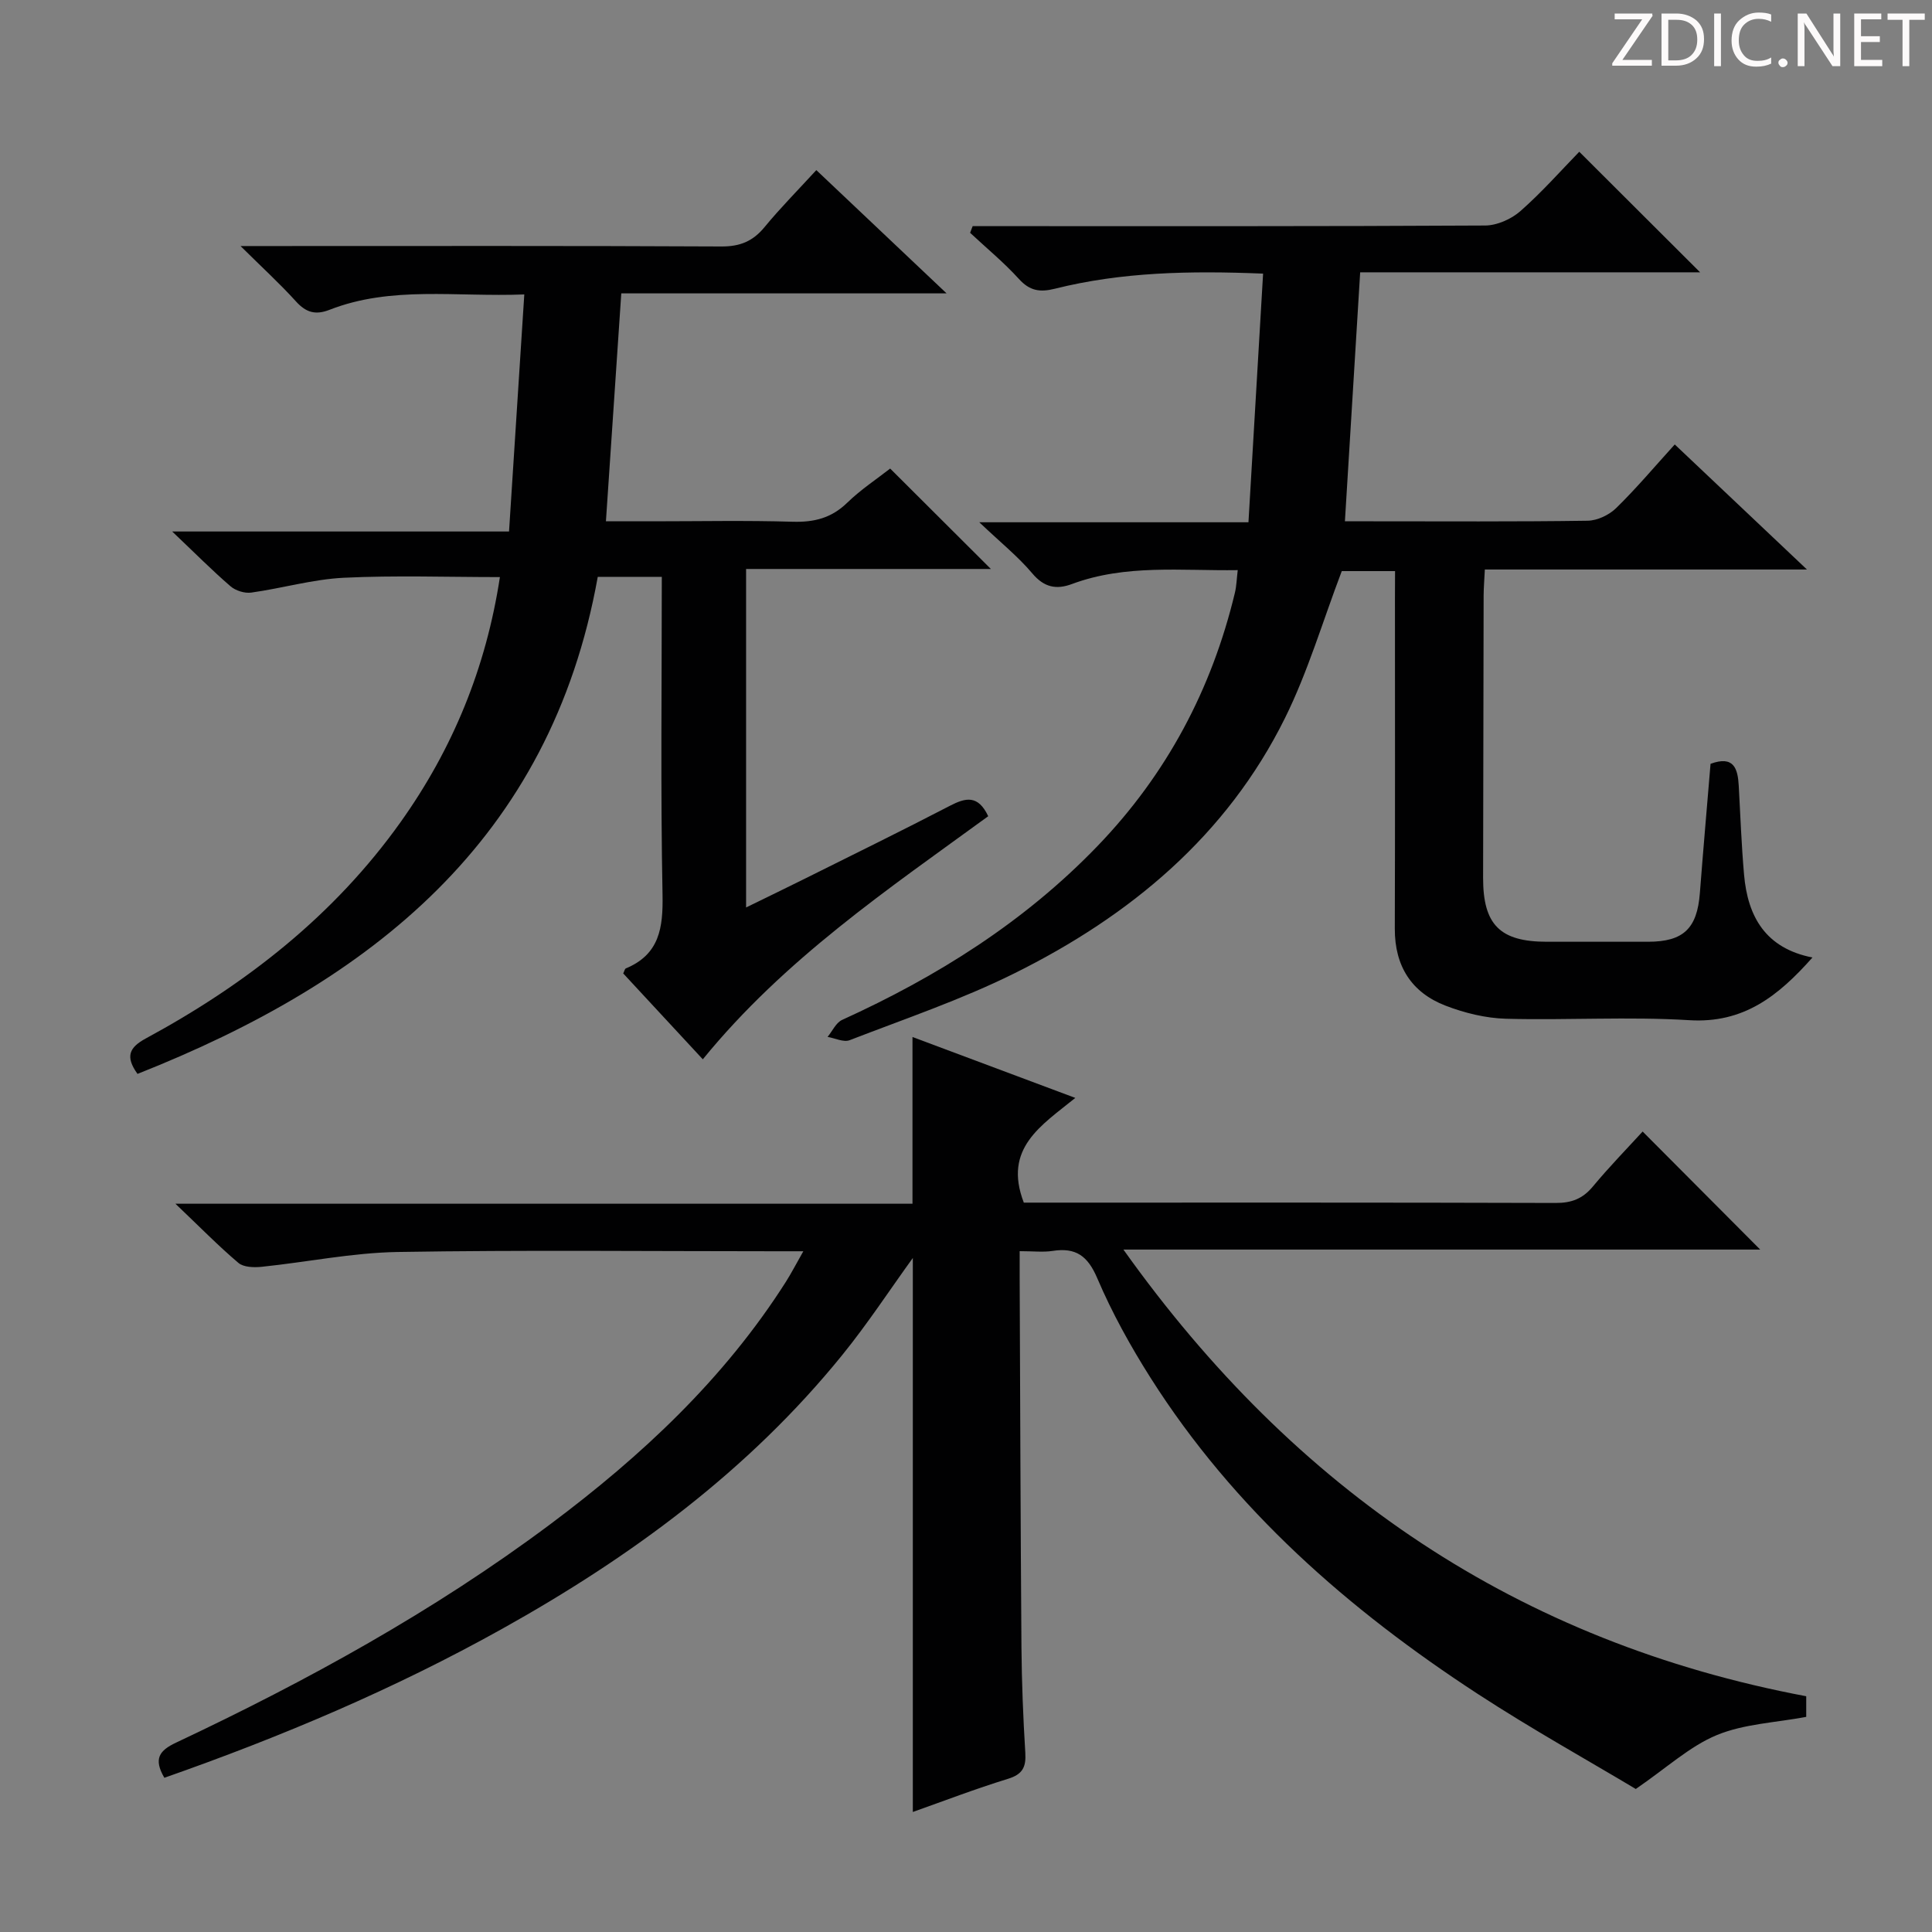 <svg enable-background="new 0 0 400 400" viewBox="0 0 400 400" xmlns="http://www.w3.org/2000/svg"><rect x="0" y="0" width="400" height="400" fill="#808080" stroke="none"/><g fill="#fcfafa"><path d="m342.2 3.2-6.3 9.2h6.1v1.2h-8.2v-.5l6.2-9.1h-5.7v-1.2h7.8v.4z"/><path d="m344 13.7v-10.9h3.1c1.6 0 3 .5 4.1 1.4 1.1 1 1.6 2.2 1.6 3.9s-.5 3-1.6 4-2.5 1.5-4.2 1.5h-3zm1.4-9.6v8.4h1.6c1.4 0 2.5-.4 3.2-1.1.8-.8 1.2-1.8 1.2-3.2s-.4-2.4-1.2-3.1-1.8-1-3.1-1z"/><path d="m356.3 2.8v10.9h-1.4v-10.9z"/><path d="m366.6 13.2c-.8.4-1.8.6-3 .6-1.6 0-2.8-.5-3.7-1.5s-1.4-2.3-1.4-3.9c0-1.7.5-3.2 1.6-4.2s2.4-1.6 4-1.6c1 0 1.9.1 2.6.4v1.5c-.8-.4-1.6-.6-2.6-.6-1.2 0-2.2.4-3 1.2s-1.1 1.9-1.1 3.3c0 1.3.4 2.3 1.1 3.1s1.6 1.1 2.8 1.1c1.1 0 2-.2 2.8-.7v1.3z"/><path d="m368.2 13c0-.3.1-.5.3-.6.2-.2.4-.3.6-.3.3 0 .5.1.7.3s.3.4.3.6-.1.5-.3.6c-.2.2-.4.3-.7.3s-.5-.1-.6-.3c-.2-.2-.3-.4-.3-.6z"/><path d="m381.1 13.7h-1.7l-5.5-8.4c-.2-.2-.3-.5-.4-.7 0 .2.1.8.1 1.5v7.6h-1.4v-10.9h1.8l5.3 8.3c.3.4.4.6.4.8 0-.3-.1-.8-.1-1.6v-7.5h1.4v10.9z"/><path d="m389.7 13.7h-5.8v-10.9h5.6v1.2h-4.2v3.5h3.9v1.2h-3.9v3.7h4.4z"/><path d="m398.4 4.1h-3.1v9.6h-1.4v-9.6h-3.1v-1.3h7.7v1.3z"/></g><path d="m34.03 368.07c-2.32-3.95-1.01-5.66 2.41-7.27 27.13-12.79 53.34-27.19 77.43-45.18 18.93-14.14 36.03-30.1 48.83-50.22 1.13-1.78 2.1-3.67 3.62-6.34-2.54 0-4.28 0-6.02 0-26 0-52-.28-77.99.15-9.39.16-18.75 2.1-28.15 3.07-1.59.16-3.73.1-4.8-.81-4.16-3.53-7.99-7.44-13.04-12.25h152.6c0-11.69 0-22.87 0-34.52 10.8 4.04 21.89 8.19 33.71 12.61-7.04 5.72-14.99 10.42-10.66 21.68h4.63c35.17 0 70.33-.04 105.5.07 3.29.01 5.59-.88 7.69-3.41 3.4-4.09 7.12-7.9 10.3-11.38 8.28 8.32 16.46 16.53 24.34 24.44-42.66 0-86.5 0-131.84 0 35.65 50.07 81.89 81.27 141.37 92.48v4.27c-6.36 1.2-12.87 1.44-18.51 3.77-5.59 2.31-10.31 6.73-16.78 11.16-9.79-5.86-21.52-12.38-32.73-19.69-26.74-17.44-50.44-38.18-67.72-65.42-4.17-6.58-7.99-13.48-11.04-20.63-1.98-4.65-4.45-6.41-9.25-5.66-1.95.3-3.98.05-6.82.05 0 1.96-.01 3.7 0 5.44.11 25.5.18 50.99.37 76.49.06 7.32.35 14.64.8 21.94.18 2.96-.57 4.45-3.6 5.38-6.76 2.08-13.37 4.62-19.69 6.86 0-38.53 0-76.69 0-114.7-4.75 6.57-9.36 13.62-14.64 20.13-19.38 23.9-43.7 41.77-70.38 56.65-22.28 12.43-45.64 22.32-69.94 30.84z" fill="#010102"/><path d="m288.83 118.24c-4.34 0-8.1 0-11.03 0-3.97 10.44-7.01 20.84-11.75 30.41-12.08 24.4-32.08 40.98-56.01 52.86-10.97 5.45-22.68 9.42-34.13 13.85-1.25.48-3.03-.42-4.57-.68.99-1.2 1.74-2.94 3.01-3.52 19.72-8.97 37.77-20.3 52.9-36.02 14.31-14.87 23.62-32.41 28.42-52.4.34-1.41.37-2.89.59-4.7-11.7.17-23.21-1.26-34.31 2.87-3.24 1.21-5.77.72-8.22-2.19-2.94-3.49-6.57-6.4-10.98-10.59h55.73c1.02-17.23 2.01-34.15 3.03-51.48-15.24-.62-29.3-.33-43.12 3.13-3.08.77-5.19.45-7.43-2.02-3.11-3.43-6.72-6.39-10.11-9.56.18-.46.35-.92.53-1.38h5.1c33.66 0 67.33.06 100.99-.13 2.47-.01 5.42-1.32 7.31-2.98 4.47-3.93 8.43-8.43 12.19-12.29 8.49 8.47 16.56 16.52 25.02 24.96-23.56 0-47.07 0-70.38 0-1.07 17.45-2.09 34.17-3.16 51.55h5.27c15 0 30 .1 44.99-.12 2-.03 4.43-1.18 5.89-2.61 4.16-4.06 7.92-8.53 12.14-13.18 8.89 8.41 17.66 16.7 27.37 25.89-22.96 0-44.65 0-66.69 0-.1 2.13-.24 3.75-.25 5.36-.05 19.5-.08 38.99-.11 58.49-.01 9.7 3.5 13.22 13.19 13.22 7 0 14 .01 21 0 7.29-.01 10.13-2.75 10.69-10.09.69-8.93 1.47-17.85 2.21-26.75 4.82-1.77 5.64.97 5.84 4.56.34 6.14.56 12.29 1.1 18.41.76 8.67 4.44 15.22 14.16 17.13-7.08 7.98-14.25 13.67-25.49 12.98-12.62-.78-25.33.04-37.98-.3-4.2-.12-8.56-1.19-12.5-2.71-7.05-2.72-10.52-8.19-10.5-15.92.07-22.83.03-45.66.03-68.49.02-1.76.02-3.55.02-5.56z" fill="#010102"/><path d="m28.47 222.34c-2.6-3.62-1.69-5.49 1.72-7.34 20.74-11.22 38.99-25.46 52.79-44.85 10.77-15.14 17.65-31.89 20.52-50.67-10.92 0-21.67-.38-32.36.14-6.4.32-12.72 2.18-19.12 3.07-1.37.19-3.25-.4-4.3-1.31-3.78-3.26-7.3-6.81-12.07-11.34h69.74c1.06-16.5 2.09-32.41 3.16-49.08-14.17.56-27.5-1.83-40.32 3.18-2.92 1.14-4.87.56-6.95-1.73-3.31-3.66-6.97-7-11.48-11.47h6.58c30.99 0 61.98-.07 92.97.09 3.87.02 6.53-1.08 8.94-4.01 3.25-3.95 6.87-7.6 10.72-11.8 8.92 8.44 17.56 16.62 26.97 25.52-23.02 0-45.05 0-67.35 0-1.06 15.77-2.1 31.11-3.18 47.19h9.68c9.66 0 19.33-.2 28.99.09 4.42.13 8.01-.75 11.27-3.92 2.83-2.75 6.19-4.96 8.91-7.09 7.06 7.04 13.87 13.83 20.85 20.79-16.55 0-33.48 0-50.68 0v70.08c4.42-2.16 8.41-4.09 12.37-6.06 9.97-4.97 19.97-9.87 29.85-15 3.24-1.68 5.81-2.29 7.91 2.17-20.66 15.06-42.18 29.57-59.09 50.33-5.58-6.02-11.05-11.92-16.48-17.78.24-.48.32-.94.54-1.04 6.98-2.91 7.73-8.4 7.6-15.27-.42-21.8-.15-43.62-.15-65.8-4.49 0-8.71 0-13.26 0-9.79 54.58-46.98 83.79-95.29 102.91z" fill="#010102"/></svg>